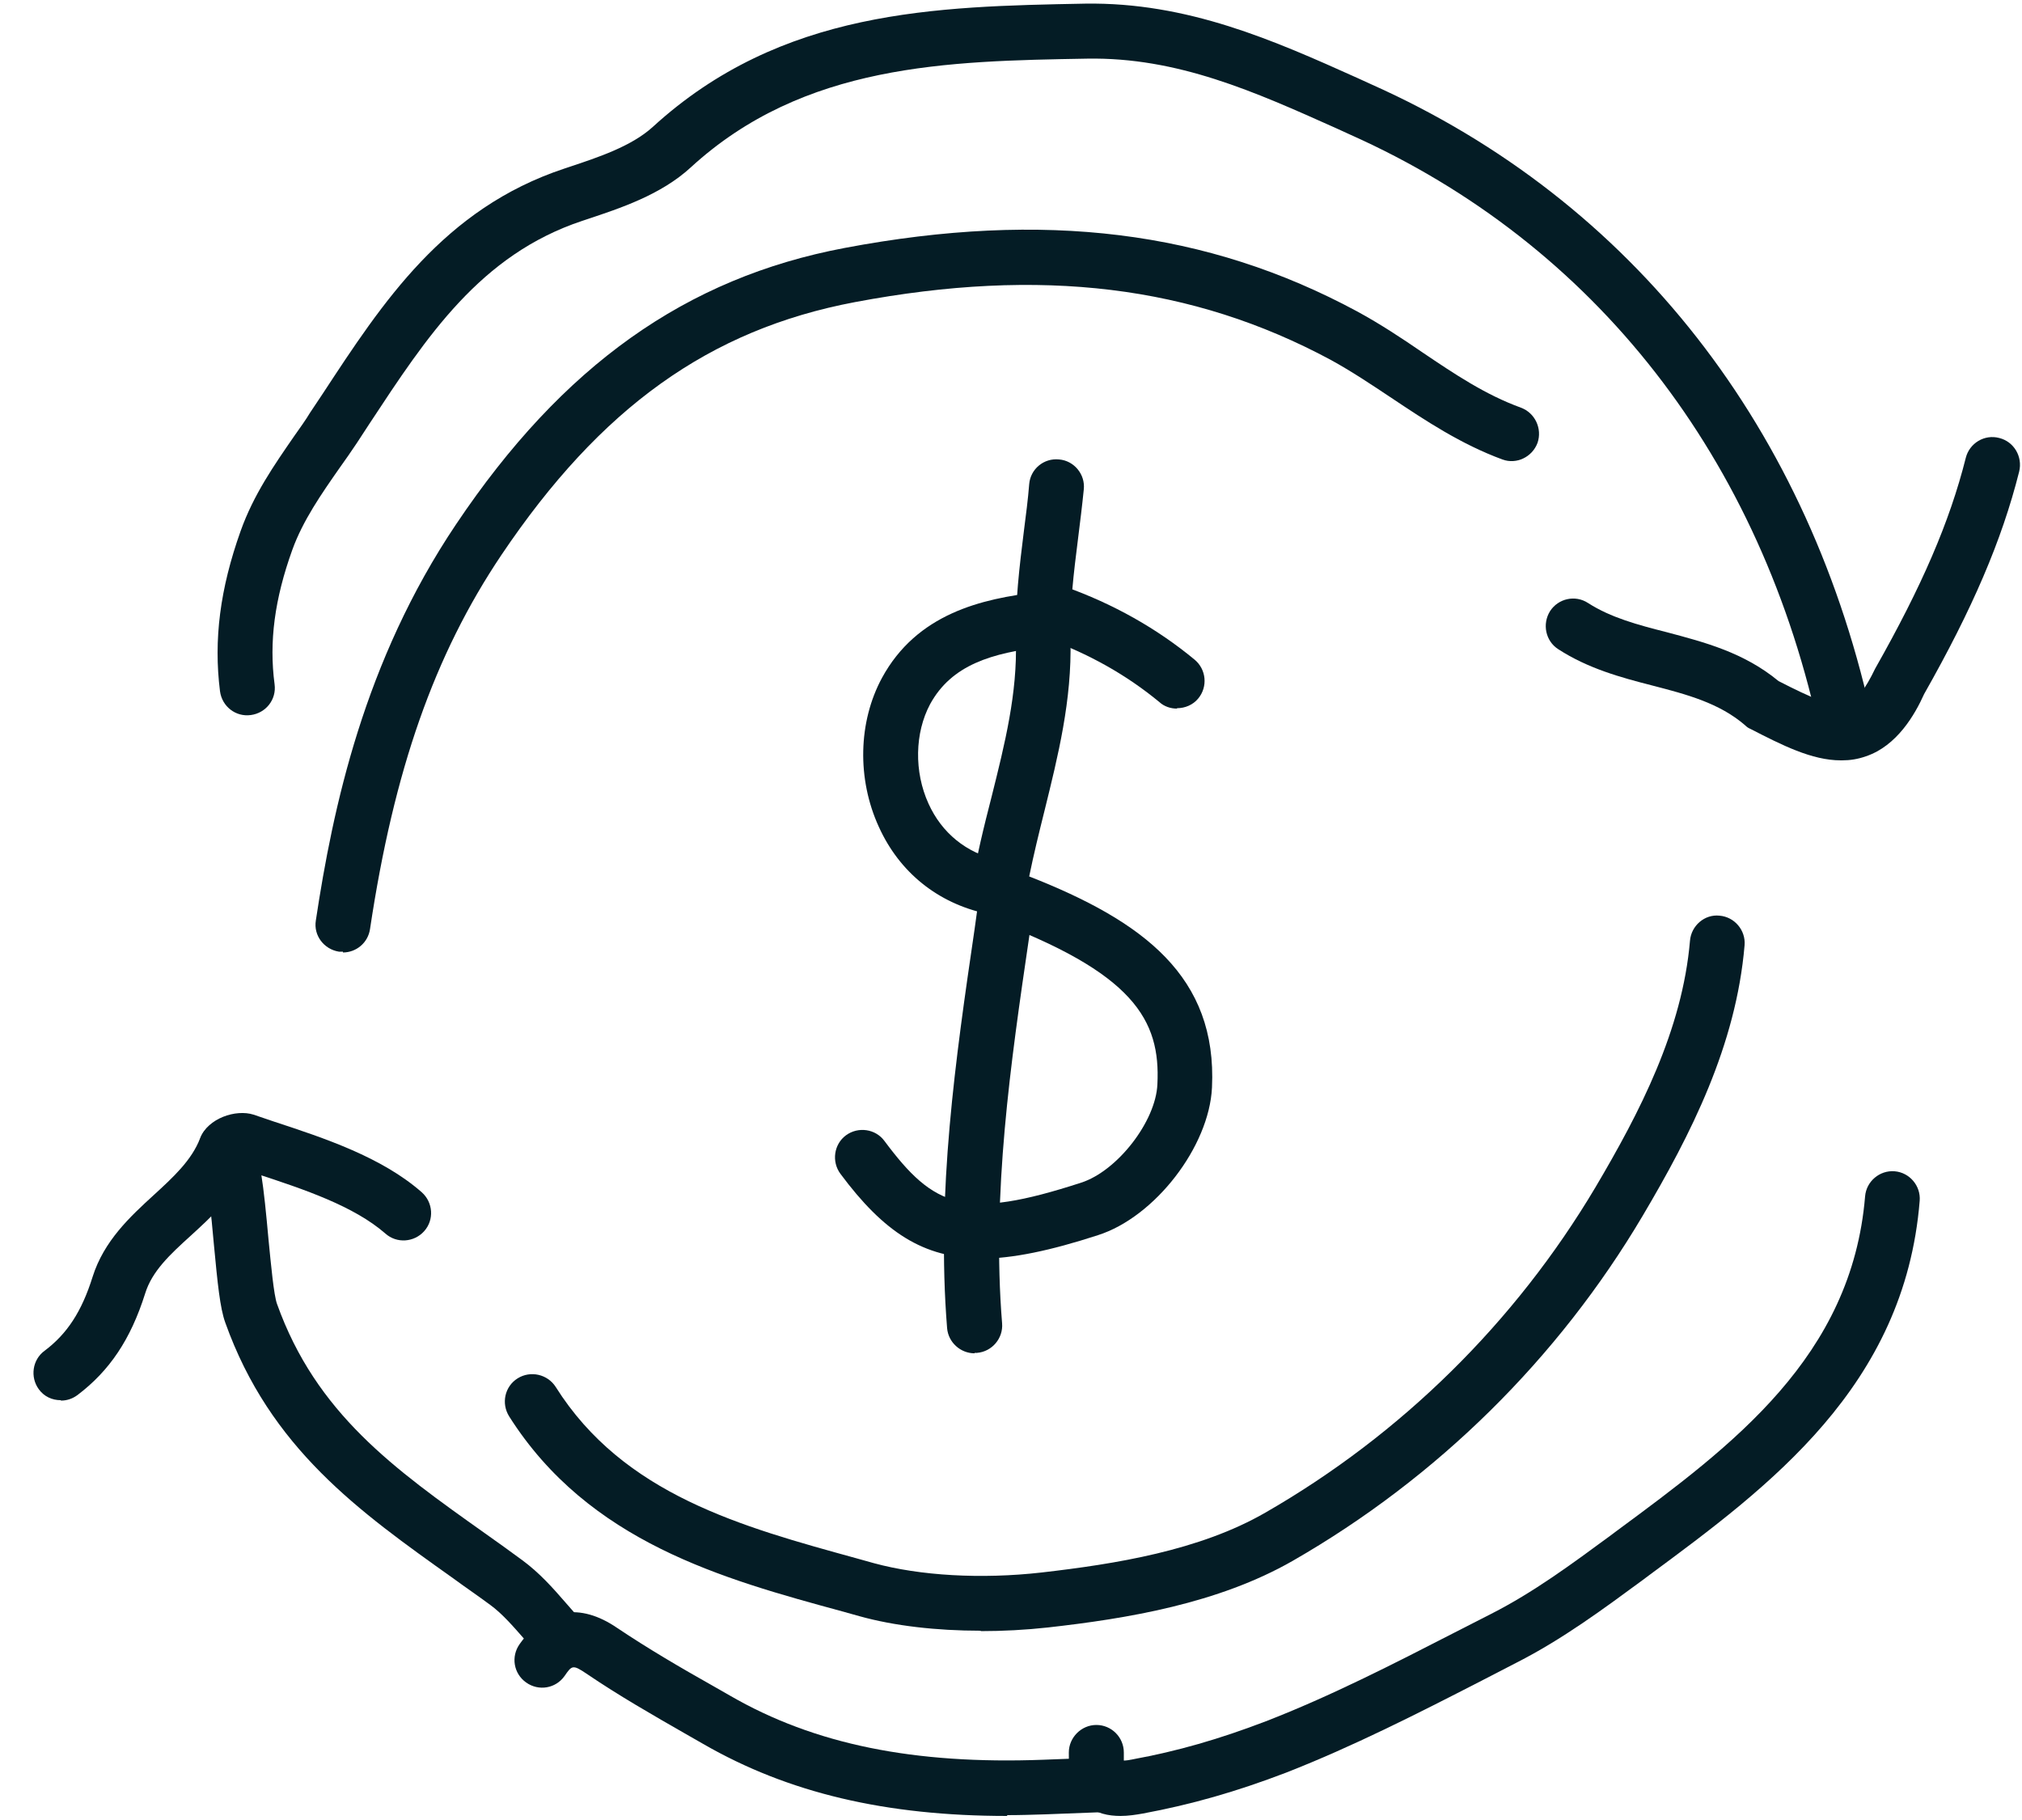 <svg width="50" height="45" viewBox="0 0 50 45" fill="none" xmlns="http://www.w3.org/2000/svg">
<path d="M45.68 18.78C45.37 18.78 45.08 18.56 45.02 18.24C43.57 11.33 39.44 6.03 33.39 3.33L33.04 3.17C31.03 2.27 29.12 1.41 26.88 1.45C23.44 1.51 19.88 1.57 17.08 4.14C16.34 4.82 15.33 5.15 14.52 5.42L14.4 5.46C11.87 6.3 10.55 8.33 9.14 10.47L8.82 10.96C8.68 11.17 8.54 11.37 8.39 11.58C7.95 12.21 7.49 12.87 7.23 13.59C6.79 14.81 6.65 15.87 6.79 16.92C6.84 17.29 6.58 17.63 6.2 17.68C5.83 17.73 5.49 17.47 5.44 17.09C5.28 15.82 5.44 14.56 5.95 13.13C6.27 12.23 6.78 11.5 7.27 10.79C7.41 10.59 7.55 10.4 7.67 10.2L7.99 9.72C9.46 7.48 10.97 5.16 13.95 4.17L14.07 4.13C14.79 3.89 15.61 3.62 16.14 3.14C19.32 0.23 23.14 0.16 26.83 0.09C29.37 0.05 31.5 1 33.57 1.93L33.92 2.09C40.37 4.97 44.78 10.61 46.33 17.96C46.41 18.33 46.17 18.69 45.81 18.76C45.76 18.77 45.72 18.78 45.67 18.78H45.68Z" fill="#041C25"/>
<path d="M1.5 34.62C1.29 34.62 1.09 34.53 0.96 34.35C0.74 34.05 0.8 33.62 1.1 33.4C1.66 32.98 2.02 32.43 2.29 31.57C2.57 30.68 3.22 30.08 3.8 29.55C4.28 29.11 4.74 28.69 4.95 28.14C5.14 27.65 5.83 27.42 6.27 27.56L6.77 27.73C8.02 28.14 9.44 28.61 10.43 29.48C10.71 29.73 10.74 30.16 10.49 30.44C10.24 30.72 9.81 30.75 9.53 30.5C8.75 29.82 7.53 29.41 6.34 29.02L6.08 28.94C5.74 29.62 5.2 30.11 4.72 30.55C4.2 31.02 3.76 31.43 3.59 31.98C3.23 33.12 2.71 33.89 1.92 34.49C1.8 34.58 1.66 34.63 1.51 34.63L1.5 34.62Z" fill="#041C25"/>
<path d="M24.25 40.32C23.16 40.32 22.11 40.2 21.25 39.96L20.82 39.84C17.88 39.04 14.56 38.13 12.59 35.02C12.39 34.7 12.48 34.28 12.8 34.08C13.12 33.88 13.54 33.98 13.74 34.29C15.42 36.96 18.35 37.75 21.18 38.53L21.61 38.65C22.75 38.96 24.26 39.05 25.76 38.88C27.58 38.67 29.66 38.34 31.29 37.4C34.65 35.47 37.47 32.69 39.45 29.36C40.55 27.5 41.6 25.47 41.79 23.26C41.82 22.89 42.15 22.6 42.52 22.64C42.89 22.67 43.17 23 43.14 23.37C42.93 25.85 41.81 28.05 40.62 30.061C38.53 33.59 35.54 36.54 31.97 38.59C30.12 39.65 27.87 40.02 25.91 40.24C25.36 40.3 24.8 40.33 24.25 40.33V40.32Z" fill="#041C25"/>
<path d="M27.71 44.9C27.41 44.9 27.11 44.84 26.86 44.63C26.43 44.27 26.43 43.68 26.43 43.33C26.43 42.96 26.74 42.65 27.11 42.65C27.49 42.65 27.79 42.96 27.79 43.33C27.79 43.41 27.79 43.48 27.79 43.53C27.84 43.53 27.92 43.52 28.01 43.5C29.11 43.3 30.15 43 31.3 42.56C32.9 41.94 34.46 41.14 35.96 40.37L36.88 39.9C37.92 39.37 38.84 38.69 39.82 37.97L39.98 37.85C42.84 35.74 45.79 33.55 46.12 29.58C46.15 29.21 46.48 28.93 46.85 28.96C47.22 28.99 47.5 29.32 47.47 29.69C47.1 34.28 43.74 36.76 40.79 38.94L40.63 39.06C39.65 39.78 38.64 40.53 37.5 41.11L36.59 41.58C35.05 42.37 33.46 43.18 31.8 43.83C30.57 44.3 29.45 44.62 28.26 44.84C28.09 44.87 27.9 44.9 27.71 44.9Z" fill="#041C25"/>
<path d="M8.48 23.53C8.48 23.53 8.41 23.53 8.38 23.53C8.01 23.47 7.75 23.13 7.81 22.76C8.23 19.98 9 16.35 11.28 12.96C13.91 9.04 16.96 6.87 20.89 6.13C25.82 5.2 29.85 5.7 33.56 7.7C34.13 8.01 34.66 8.36 35.17 8.71C35.97 9.25 36.73 9.76 37.61 10.08C37.96 10.21 38.14 10.6 38.02 10.95C37.89 11.3 37.5 11.49 37.15 11.36C36.12 10.98 35.25 10.4 34.41 9.84C33.9 9.5 33.42 9.18 32.91 8.9C29.49 7.06 25.75 6.6 21.14 7.47C17.54 8.15 14.85 10.08 12.4 13.72C10.74 16.19 9.74 19.04 9.15 22.97C9.1 23.31 8.81 23.55 8.48 23.55V23.53Z" fill="#041C25"/>
<path d="M24.26 31.11C22.83 31.11 21.85 30.46 20.78 29.02C20.56 28.72 20.62 28.29 20.92 28.07C21.22 27.85 21.65 27.91 21.87 28.21C23.1 29.86 23.85 30.18 26.74 29.24C27.63 28.95 28.58 27.73 28.62 26.81C28.7 25.22 28.04 24.05 24.46 22.72C24.16 22.61 23.97 22.3 24.02 21.98C24.14 21.2 24.33 20.44 24.52 19.7C24.85 18.38 25.16 17.14 25.12 15.83C25.1 14.91 25.21 14 25.32 13.12C25.37 12.73 25.42 12.35 25.45 11.97C25.48 11.6 25.81 11.32 26.19 11.36C26.56 11.39 26.84 11.73 26.8 12.1C26.76 12.5 26.71 12.9 26.66 13.3C26.55 14.17 26.45 14.99 26.47 15.81C26.51 17.31 26.16 18.7 25.83 20.04C25.69 20.6 25.56 21.13 25.45 21.67C28.28 22.78 30.1 24.15 29.97 26.89C29.9 28.35 28.56 30.09 27.15 30.54C25.98 30.92 25.04 31.12 24.25 31.12L24.26 31.11Z" fill="#041C25"/>
<path d="M13.89 41.22C13.71 41.22 13.53 41.15 13.4 41.01C13.25 40.85 13.1 40.69 12.96 40.52C12.68 40.2 12.41 39.89 12.12 39.68C11.81 39.45 11.5 39.24 11.2 39.02C8.88 37.37 6.68 35.81 5.57 32.7C5.44 32.34 5.38 31.73 5.29 30.78C5.23 30.1 5.12 28.96 4.99 28.7C4.82 28.37 4.94 27.96 5.27 27.78C5.6 27.61 6 27.72 6.18 28.05C6.43 28.5 6.52 29.33 6.64 30.65C6.7 31.26 6.77 32.02 6.85 32.24C7.82 34.95 9.75 36.32 11.99 37.91C12.3 38.13 12.61 38.35 12.92 38.58C13.34 38.89 13.67 39.26 13.99 39.63C14.12 39.78 14.25 39.93 14.39 40.07C14.65 40.34 14.64 40.77 14.37 41.03C14.24 41.16 14.07 41.22 13.9 41.22H13.89Z" fill="#041C25"/>
<path d="M24.1 33.461C23.75 33.461 23.45 33.191 23.42 32.84C23.15 29.491 23.63 26.171 24.1 22.971L24.19 22.32C24.24 21.951 24.59 21.691 24.96 21.741C25.33 21.791 25.59 22.141 25.54 22.511L25.45 23.161C24.99 26.291 24.52 29.53 24.78 32.721C24.81 33.09 24.53 33.42 24.16 33.45C24.14 33.45 24.12 33.45 24.1 33.45V33.461Z" fill="#041C25"/>
<path d="M45.52 18.8C44.8 18.8 44.06 18.42 43.28 18.02C43.23 18 43.19 17.97 43.15 17.93C42.51 17.38 41.71 17.17 40.86 16.95C40.08 16.75 39.27 16.53 38.53 16.05C38.22 15.85 38.13 15.43 38.33 15.11C38.53 14.8 38.95 14.7 39.27 14.91C39.83 15.27 40.5 15.45 41.21 15.63C42.15 15.88 43.12 16.13 43.98 16.84C44.76 17.24 45.37 17.52 45.69 17.41C45.9 17.34 46.13 17.03 46.37 16.53C47.52 14.5 48.21 12.91 48.61 11.32C48.7 10.96 49.07 10.73 49.44 10.83C49.8 10.92 50.02 11.29 49.93 11.66C49.5 13.37 48.77 15.06 47.58 17.16C47.35 17.67 46.91 18.44 46.14 18.7C45.94 18.77 45.75 18.8 45.55 18.8H45.52Z" fill="#041C25"/>
<path d="M24.91 44.9C21.9 44.9 19.49 44.33 17.39 43.12L16.97 42.88C16.15 42.41 15.31 41.93 14.5 41.38C14.16 41.15 14.14 41.18 13.96 41.44C13.74 41.75 13.32 41.82 13.01 41.6C12.7 41.38 12.63 40.96 12.85 40.65C13.48 39.76 14.34 39.62 15.26 40.25C16.02 40.76 16.84 41.24 17.64 41.69L18.06 41.93C20.14 43.13 22.6 43.63 25.8 43.51L27.11 43.46C27.48 43.46 27.8 43.74 27.81 44.11C27.82 44.49 27.53 44.8 27.16 44.81L25.85 44.86C25.53 44.87 25.21 44.88 24.9 44.88L24.91 44.9Z" fill="#041C25"/>
<path d="M24.53 22.61C24.53 22.61 24.43 22.61 24.39 22.59C23.19 22.33 22.24 21.57 21.73 20.44C21.19 19.26 21.22 17.85 21.81 16.76C22.67 15.18 24.26 14.8 25.69 14.64C26.07 14.6 26.4 14.87 26.44 15.24C26.48 15.61 26.21 15.95 25.84 15.99C24.52 16.14 23.53 16.44 23 17.41C22.62 18.12 22.6 19.08 22.96 19.87C23.29 20.6 23.9 21.09 24.67 21.26C25.04 21.34 25.27 21.7 25.19 22.07C25.12 22.39 24.84 22.61 24.53 22.61Z" fill="#041C25"/>
<path d="M29.1 17.52C28.95 17.52 28.79 17.47 28.67 17.36C27.86 16.69 26.92 16.16 25.86 15.78C25.51 15.66 25.32 15.27 25.45 14.91C25.57 14.56 25.96 14.37 26.32 14.5C27.53 14.93 28.61 15.54 29.54 16.31C29.83 16.55 29.87 16.98 29.63 17.27C29.5 17.43 29.3 17.51 29.11 17.51L29.1 17.52Z" fill="#041C25"/>
</svg>

